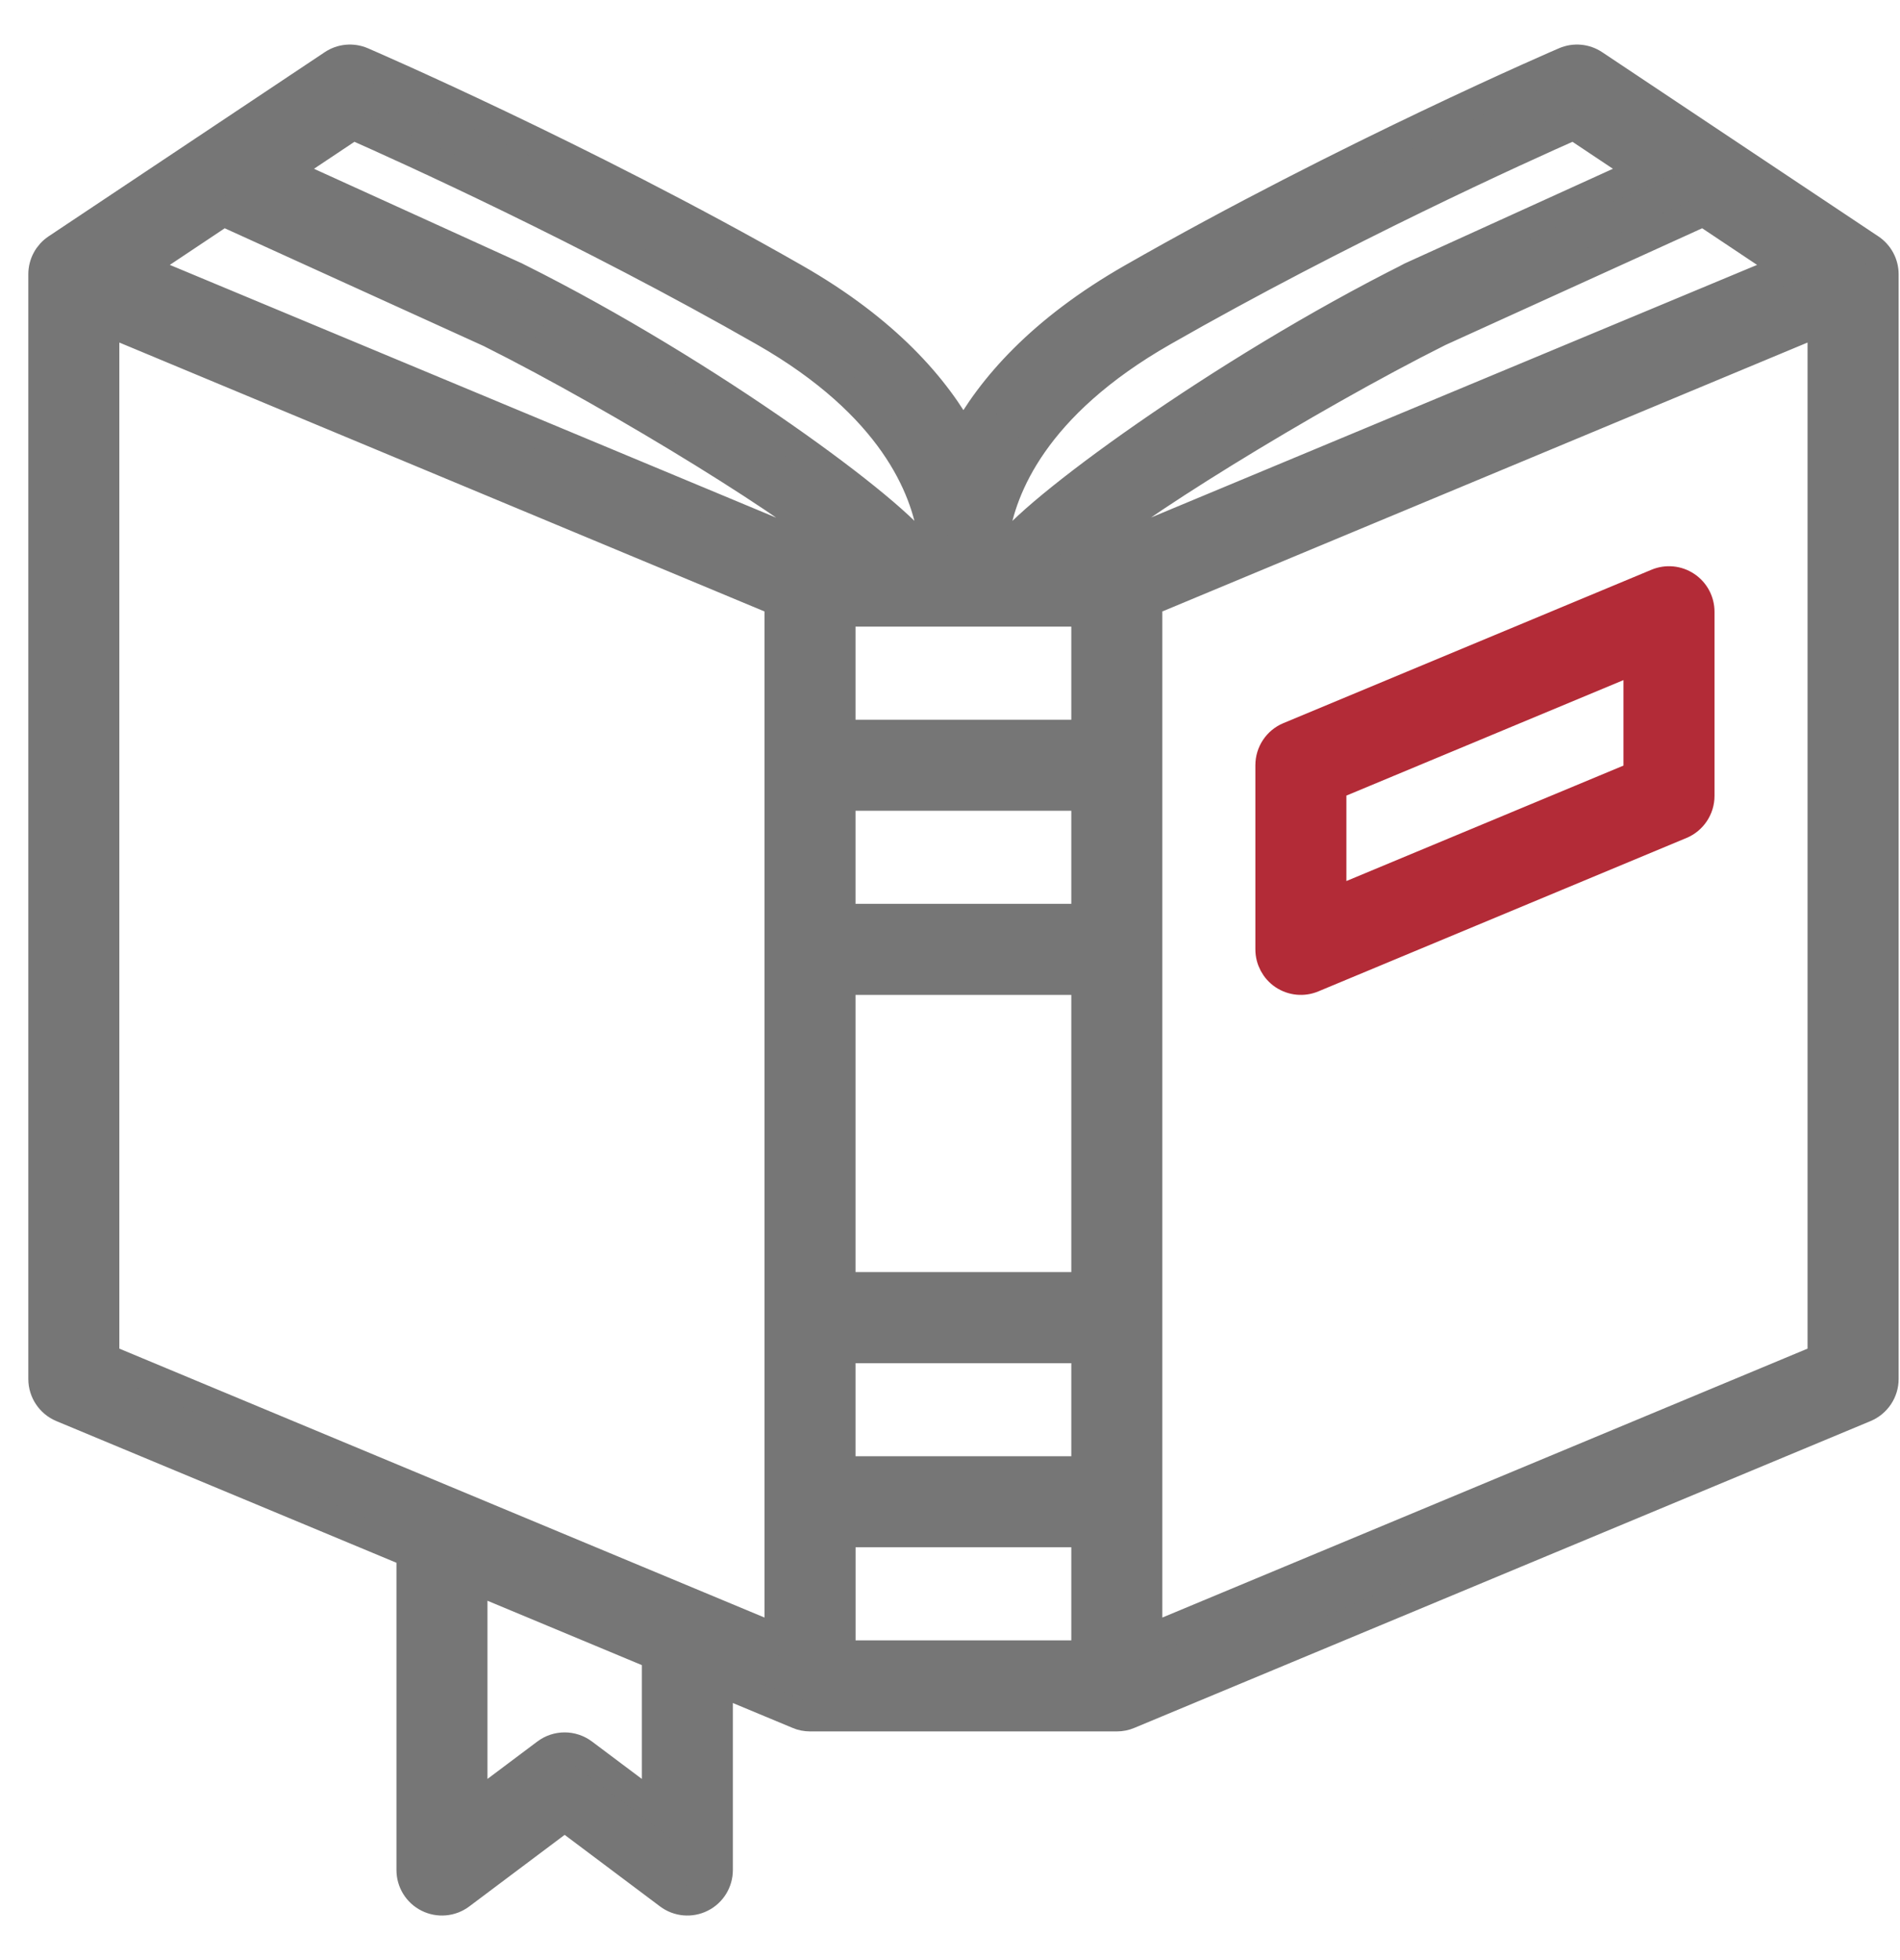 <svg width="32" height="33" viewBox="0 0 32 33" fill="none" xmlns="http://www.w3.org/2000/svg">
<path d="M31.496 4.187L26.846 1.087C26.701 0.99 26.517 0.973 26.356 1.042C26.32 1.057 22.671 2.627 19.07 4.685C17.54 5.559 16.691 6.53 16.226 7.395C15.761 6.53 14.913 5.559 13.383 4.685C9.782 2.628 6.133 1.058 6.097 1.042C5.936 0.973 5.752 0.99 5.607 1.087L0.957 4.187C0.813 4.283 0.727 4.444 0.727 4.617V23.217C0.727 23.425 0.852 23.613 1.044 23.694L6.927 26.144V31.483C6.927 31.679 7.037 31.858 7.212 31.945C7.387 32.033 7.597 32.014 7.753 31.897L9.51 30.579L11.267 31.897C11.423 32.014 11.633 32.033 11.808 31.945C11.983 31.858 12.093 31.679 12.093 31.483V28.297L13.44 28.858L13.444 28.86C13.507 28.887 13.575 28.9 13.643 28.9H18.81C18.878 28.9 18.946 28.887 19.009 28.86L19.013 28.858L31.409 23.694C31.601 23.613 31.727 23.425 31.727 23.217V4.617C31.727 4.444 31.64 4.283 31.496 4.187ZM19.583 5.582C22.586 3.866 25.624 2.493 26.508 2.103L27.678 2.883L23.762 4.663C23.638 4.72 23.54 4.824 23.492 4.952C23.444 5.08 23.449 5.223 23.506 5.347C23.624 5.607 23.93 5.722 24.19 5.604L28.691 3.558L30.12 4.511L18.706 9.267H18.257C18.814 8.669 22.036 6.683 24.238 5.582C24.362 5.521 24.456 5.414 24.5 5.283C24.544 5.153 24.534 5.01 24.473 4.887C24.411 4.764 24.303 4.67 24.172 4.627C24.041 4.584 23.899 4.595 23.776 4.658C20.558 6.267 17.327 8.649 16.946 9.267H16.765C16.761 9.191 16.755 9.11 16.745 9.023C16.865 8.22 17.41 6.823 19.583 5.582ZM18.293 10.3V12.367H14.159V10.3H18.293ZM18.293 15.467H14.159V13.4H18.293V15.467ZM14.159 16.5H18.293V21.667H14.159V16.5ZM14.159 22.7H18.293V24.767H14.159V22.7ZM5.945 2.103C6.829 2.493 9.867 3.866 12.87 5.582C15.042 6.823 15.587 8.22 15.707 9.023C15.697 9.109 15.691 9.191 15.687 9.267H15.506C15.125 8.649 11.951 6.294 8.733 4.685C8.61 4.622 8.468 4.611 8.337 4.654C8.206 4.697 8.098 4.791 8.036 4.914C7.974 5.037 7.965 5.18 8.009 5.31C8.053 5.441 8.147 5.548 8.271 5.609C10.473 6.71 13.638 8.669 14.195 9.267H13.746L2.333 4.511L3.762 3.558L8.262 5.604C8.522 5.722 8.828 5.607 8.947 5.347C9.065 5.087 8.95 4.781 8.69 4.663L4.775 2.883L5.945 2.103ZM1.76 5.392L13.126 10.128V27.608L1.76 22.872V5.392ZM11.06 30.45L9.82 29.52C9.636 29.382 9.383 29.382 9.2 29.52L7.96 30.45V26.575L11.06 27.867V30.45ZM14.16 27.867V25.8H18.293V27.867H14.16ZM30.693 22.872L19.326 27.608V10.128L30.693 5.392V22.872Z" fill="#767676" stroke="#767676" stroke-width="0.5"/>
<path d="M21.622 16.413C21.767 16.509 21.948 16.527 22.108 16.46L28.308 13.877C28.5 13.797 28.626 13.608 28.626 13.4V10.3C28.626 10.127 28.54 9.966 28.396 9.87C28.252 9.774 28.07 9.756 27.91 9.823L21.71 12.406C21.518 12.486 21.393 12.675 21.393 12.883V15.983C21.393 16.156 21.479 16.317 21.622 16.413ZM22.426 13.228L27.593 11.075V13.056L22.426 15.208V13.228Z" fill="#B32B37" stroke="#B32B37" stroke-width="0.5"/>
</svg>
